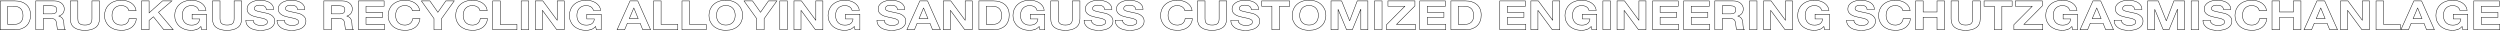 <?xml version="1.0" encoding="UTF-8"?>
<svg id="Ebene_1" data-name="Ebene 1" xmlns="http://www.w3.org/2000/svg" version="1.1" viewBox="0 0 5717.8 69.9">
  <defs>
    <style>
      .cls-1 {
        fill: none;
        stroke: #000;
        stroke-miterlimit: 10;
      }
    </style>
  </defs>
  <path class="cls-1" d="M34.3,2.1c5,0,9.8.7,14.1,2,4.4,1.4,8.1,3.4,11.3,6.1,3.2,2.7,5.7,6.1,7.5,10.1,1.8,4.1,2.7,8.8,2.7,14.3s-.7,9.2-2.2,13.3c-1.5,4.1-3.7,7.6-6.6,10.5-3,3-6.7,5.3-11.1,7-4.4,1.7-9.6,2.5-15.6,2.5H.5V2.1h33.8ZM33.1,55.7c2.5,0,4.9-.3,7.2-1,2.3-.7,4.4-1.8,6.3-3.4,1.8-1.6,3.3-3.6,4.4-6.1,1.1-2.5,1.6-5.6,1.6-9.2s-.4-6.3-1.2-9c-.8-2.7-2-5-3.8-6.9-1.8-1.9-4.1-3.4-7-4.4-2.9-1-6.5-1.5-10.7-1.5h-12.3v41.5h15.4Z"/>
  <path class="cls-1" d="M124.1,2.1c3.5,0,6.7.5,9.5,1.4,2.8,1,5.2,2.3,7.2,3.9,2,1.7,3.5,3.6,4.6,5.8,1.1,2.2,1.6,4.5,1.6,7.1,0,3.9-1,7.2-2.9,10-1.9,2.8-5.1,5-9.5,6.5v.2c2.1.5,3.9,1.2,5.3,2.3,1.4,1,2.5,2.2,3.4,3.6.9,1.4,1.5,2.9,1.9,4.6.4,1.7.7,3.3.8,5,0,1,.1,2.3.2,3.7,0,1.4.2,2.9.4,4.3.2,1.5.5,2.9.9,4.2.4,1.3,1,2.4,1.8,3.4h-17.2c-1-2.1-1.5-4.6-1.8-7.5-.2-2.9-.5-5.7-1-8.3-.6-3.4-1.8-6-3.7-7.6-1.9-1.6-5-2.4-9.3-2.4h-17.2v25.7h-17.2V2.1h42.3ZM117.9,31.8c4,0,6.9-.7,8.9-2.2,2-1.5,3-3.9,3-7.2s-1-5.5-3-7c-2-1.4-4.9-2.2-8.9-2.2h-18.9v18.5h18.9Z"/>
  <path class="cls-1" d="M218.7,62.9c-5.9,4.3-14.1,6.5-24.6,6.5s-18.8-2.2-24.6-6.5c-5.8-4.3-8.7-10.9-8.7-19.9V2.1h17.2v40.9c0,1.8.2,3.5.5,5.3.4,1.7,1.1,3.2,2.3,4.6,1.2,1.3,2.8,2.4,4.9,3.2s4.9,1.2,8.4,1.2c6.1,0,10.4-1.2,12.7-3.5,2.3-2.3,3.5-5.9,3.5-10.8V2.1h17.2v40.9c0,8.9-3,15.5-8.9,19.9Z"/>
  <path class="cls-1" d="M292.7,19.6c-1-1.4-2.3-2.6-3.8-3.6-1.5-1-3.3-1.9-5.2-2.4-1.9-.6-4-.9-6.1-.9-3.9,0-7.2.6-9.9,1.9-2.7,1.3-4.9,3-6.6,5.1-1.7,2.1-2.9,4.5-3.7,7.2-.8,2.7-1.2,5.5-1.2,8.4s.4,5.5,1.2,8.1c.8,2.6,2,5,3.7,7.1,1.7,2.1,3.9,3.8,6.6,5,2.7,1.3,6,1.9,9.9,1.9s9.4-1.4,12.3-4.1c3-2.7,4.8-6.3,5.4-10.7h16.7c-.4,4.1-1.6,7.8-3.4,11.2-1.8,3.3-4.2,6.1-7.2,8.5-3,2.3-6.5,4.1-10.5,5.3-4,1.2-8.5,1.8-13.3,1.8s-11.4-.9-16.2-2.6c-4.8-1.8-8.8-4.2-12.1-7.2-3.3-3.1-5.8-6.7-7.6-10.8-1.8-4.1-2.6-8.6-2.6-13.4s.9-9.5,2.6-13.7c1.8-4.2,4.3-7.9,7.6-11s7.3-5.6,12.1-7.4c4.8-1.8,10.2-2.7,16.2-2.7s8.4.5,12.2,1.6c3.8,1,7.3,2.6,10.3,4.6,3,2,5.5,4.5,7.5,7.4,2,3,3.2,6.3,3.7,10.1h-16.7c-.3-1.7-1-3.2-2-4.6Z"/>
  <path class="cls-1" d="M341,2.1v27.3l30.6-27.3h21.5l-30.6,26,33.6,39.8h-21.6l-23.6-29.6-9.9,8.4v21.2h-17.2V2.1h17.2Z"/>
  <path class="cls-1" d="M449.4,67.4c-3.7,1.3-7.5,2-11.3,2-6,0-11.4-.9-16.2-2.6-4.8-1.8-8.8-4.2-12.1-7.2-3.3-3.1-5.8-6.7-7.6-10.8-1.8-4.1-2.6-8.6-2.6-13.4s.9-9.5,2.6-13.7c1.8-4.2,4.3-7.9,7.6-11s7.3-5.6,12.1-7.4c4.8-1.8,10.2-2.7,16.2-2.7s7.9.5,11.7,1.5c3.8,1,7.2,2.5,10.2,4.5,3,2,5.5,4.4,7.5,7.3,2,2.9,3.2,6.2,3.6,10h-16.5c-1-3.7-3-6.5-5.9-8.3-2.9-1.8-6.5-2.8-10.6-2.8s-7.2.6-9.9,1.9c-2.7,1.3-4.9,3-6.6,5.1-1.7,2.1-2.9,4.5-3.7,7.2-.8,2.7-1.2,5.5-1.2,8.4s.4,5.5,1.2,8.1c.8,2.6,2,5,3.7,7.1,1.7,2.1,3.9,3.8,6.6,5,2.7,1.3,6,1.9,9.9,1.9,5.7,0,10.1-1.2,13.2-3.6,3.1-2.4,4.9-5.9,5.4-10.6h-17.3v-10.8h32.9v35.6h-11l-1.8-7.5c-3.1,3.3-6.5,5.6-10.2,7Z"/>
  <path class="cls-1" d="M543.9,62.9c-5.9,4.3-14.1,6.5-24.6,6.5s-18.8-2.2-24.6-6.5c-5.8-4.3-8.7-10.9-8.7-19.9V2.1h17.2v40.9c0,1.8.2,3.5.5,5.3.4,1.7,1.1,3.2,2.3,4.6,1.2,1.3,2.8,2.4,4.9,3.2,2.1.8,4.9,1.2,8.4,1.2,6.1,0,10.4-1.2,12.7-3.5,2.3-2.3,3.5-5.9,3.5-10.8V2.1h17.2v40.9c0,8.9-3,15.5-8.9,19.9Z"/>
  <path class="cls-1" d="M580.8,51.7c1,1.5,2.2,2.8,3.8,3.7,1.6,1,3.4,1.7,5.5,2.1,2.1.5,4.3.7,6.6.7s3.2-.1,4.9-.3c1.8-.2,3.4-.6,4.9-1.2,1.5-.6,2.8-1.5,3.8-2.5,1-1.1,1.5-2.4,1.5-4.1s-.7-3.2-2-4.3c-1.4-1.1-3.1-2-5.3-2.8s-4.7-1.4-7.5-1.9c-2.8-.6-5.6-1.2-8.5-1.8-2.9-.6-5.8-1.4-8.6-2.3-2.8-.9-5.3-2-7.5-3.5-2.2-1.4-4-3.2-5.3-5.3-1.4-2.1-2-4.7-2-7.7s.9-6.3,2.6-8.8c1.7-2.5,4-4.6,6.8-6.2,2.8-1.7,5.9-2.9,9.4-3.7,3.5-.8,7-1.2,10.5-1.2s8,.4,11.8,1.2c3.8.8,7.1,2,10,3.7,2.9,1.7,5.2,3.9,7,6.6,1.7,2.7,2.6,5.9,2.6,9.7h-16.7c-.1-2-.6-3.6-1.5-4.9-.8-1.3-2-2.3-3.3-3-1.4-.7-3-1.3-4.8-1.6-1.8-.3-3.8-.5-5.9-.5s-2.8.1-4.2.4c-1.4.2-2.7.7-3.8,1.3-1.1.6-2.1,1.4-2.8,2.3-.7.9-1.1,2.1-1.1,3.5s.3,2.3.9,3.1c.6.8,1.7,1.5,3.5,2.2,1.7.7,4.1,1.4,7.1,2,3,.7,7,1.5,11.9,2.6,1.5.2,3.5.7,6.1,1.3,2.6.6,5.2,1.7,7.7,3.1,2.6,1.4,4.8,3.3,6.6,5.7,1.9,2.4,2.8,5.4,2.8,9.1s-.7,5.8-2.1,8.4c-1.4,2.6-3.5,4.8-6.2,6.7-2.7,1.9-6.1,3.3-10.2,4.4-4.1,1-8.8,1.6-14.1,1.6s-8.5-.4-12.6-1.3-7.6-2.3-10.8-4.2c-3.1-1.9-5.6-4.3-7.4-7.3-1.8-3-2.7-6.5-2.6-10.5h16.7c0,2.2.5,4.1,1.4,5.6Z"/>
  <path class="cls-1" d="M652.1,51.7c1,1.5,2.2,2.8,3.8,3.7,1.6,1,3.4,1.7,5.5,2.1,2.1.5,4.3.7,6.6.7s3.2-.1,4.9-.3c1.8-.2,3.4-.6,4.9-1.2,1.5-.6,2.8-1.5,3.8-2.5,1-1.1,1.5-2.4,1.5-4.1s-.7-3.2-2-4.3c-1.4-1.1-3.1-2-5.3-2.8s-4.7-1.4-7.5-1.9c-2.8-.6-5.6-1.2-8.5-1.8-2.9-.6-5.8-1.4-8.6-2.3-2.8-.9-5.3-2-7.5-3.5-2.2-1.4-4-3.2-5.3-5.3-1.4-2.1-2-4.7-2-7.7s.9-6.3,2.6-8.8c1.7-2.5,4-4.6,6.8-6.2,2.8-1.7,5.9-2.9,9.4-3.7,3.5-.8,7-1.2,10.5-1.2s8,.4,11.8,1.2c3.8.8,7.1,2,10,3.7,2.9,1.7,5.2,3.9,7,6.6,1.7,2.7,2.6,5.9,2.6,9.7h-16.7c-.1-2-.6-3.6-1.5-4.9-.8-1.3-2-2.3-3.3-3-1.4-.7-3-1.3-4.8-1.6-1.8-.3-3.8-.5-5.9-.5s-2.8.1-4.2.4c-1.4.2-2.7.7-3.8,1.3-1.1.6-2.1,1.4-2.8,2.3-.7.9-1.1,2.1-1.1,3.5s.3,2.3.9,3.1c.6.8,1.7,1.5,3.5,2.2,1.7.7,4.1,1.4,7.1,2,3,.7,7,1.5,11.9,2.6,1.5.2,3.5.7,6.1,1.3,2.6.6,5.2,1.7,7.7,3.1,2.6,1.4,4.8,3.3,6.6,5.7s2.8,5.4,2.8,9.1-.7,5.8-2.1,8.4c-1.4,2.6-3.5,4.8-6.2,6.7-2.7,1.9-6.1,3.3-10.2,4.4-4.1,1-8.8,1.6-14.1,1.6s-8.5-.4-12.6-1.3c-4.1-.9-7.6-2.3-10.8-4.2-3.1-1.9-5.6-4.3-7.4-7.3-1.8-3-2.7-6.5-2.6-10.5h16.7c0,2.2.5,4.1,1.4,5.6Z"/>
  <path class="cls-1" d="M782.9,2.1c3.5,0,6.7.5,9.5,1.4,2.8,1,5.2,2.3,7.2,3.9,2,1.7,3.5,3.6,4.6,5.8,1.1,2.2,1.6,4.5,1.6,7.1,0,3.9-1,7.2-2.9,10-1.9,2.8-5.1,5-9.5,6.5v.2c2.1.5,3.9,1.2,5.3,2.3,1.4,1,2.5,2.2,3.4,3.6.9,1.4,1.5,2.9,1.9,4.6.4,1.7.7,3.3.8,5,0,1,.1,2.3.2,3.7,0,1.4.2,2.9.4,4.3.2,1.5.5,2.9.9,4.2.4,1.3,1,2.4,1.8,3.4h-17.2c-1-2.1-1.5-4.6-1.8-7.5-.2-2.9-.5-5.7-1-8.3-.6-3.4-1.8-6-3.7-7.6-1.9-1.6-5-2.4-9.3-2.4h-17.2v25.7h-17.2V2.1h42.3ZM776.8,31.8c4,0,6.9-.7,8.9-2.2s3-3.9,3-7.2-1-5.5-3-7c-2-1.4-4.9-2.2-8.9-2.2h-18.9v18.5h18.9Z"/>
  <path class="cls-1" d="M878.5,2.1v12.2h-41.4v14.1h38v11.2h-38v16.1h42.3v12.2h-59.5V2.1h58.6Z"/>
  <path class="cls-1" d="M941.3,19.6c-1-1.4-2.3-2.6-3.8-3.6-1.5-1-3.3-1.9-5.2-2.4-1.9-.6-4-.9-6.1-.9-3.9,0-7.2.6-9.9,1.9-2.7,1.3-4.9,3-6.6,5.1-1.7,2.1-2.9,4.5-3.7,7.2-.8,2.7-1.2,5.5-1.2,8.4s.4,5.5,1.2,8.1c.8,2.6,2,5,3.7,7.1,1.7,2.1,3.9,3.8,6.6,5,2.7,1.3,6,1.9,9.9,1.9s9.4-1.4,12.3-4.1c3-2.7,4.8-6.3,5.4-10.7h16.7c-.4,4.1-1.6,7.8-3.4,11.2-1.8,3.3-4.2,6.1-7.2,8.5-3,2.3-6.5,4.1-10.5,5.3-4,1.2-8.5,1.8-13.3,1.8s-11.4-.9-16.2-2.6c-4.8-1.8-8.8-4.2-12.1-7.2-3.3-3.1-5.8-6.7-7.6-10.8-1.8-4.1-2.6-8.6-2.6-13.4s.9-9.5,2.6-13.7c1.8-4.2,4.3-7.9,7.6-11s7.3-5.6,12.1-7.4c4.8-1.8,10.2-2.7,16.2-2.7s8.4.5,12.2,1.6c3.8,1,7.3,2.6,10.3,4.6,3,2,5.5,4.5,7.5,7.4,2,3,3.2,6.3,3.7,10.1h-16.7c-.3-1.7-1-3.2-2-4.6Z"/>
  <path class="cls-1" d="M963.9,2.1h19.3l18.3,26,18.2-26h19.2l-29.1,40.6v25.3h-17.2v-25.6l-28.8-40.2Z"/>
  <path class="cls-1" d="M1095.8,19.6c-1-1.4-2.3-2.6-3.8-3.6-1.5-1-3.3-1.9-5.2-2.4-1.9-.6-4-.9-6.1-.9-3.9,0-7.2.6-9.9,1.9-2.7,1.3-4.9,3-6.6,5.1-1.7,2.1-2.9,4.5-3.7,7.2-.8,2.7-1.2,5.5-1.2,8.4s.4,5.5,1.2,8.1c.8,2.6,2,5,3.7,7.1,1.7,2.1,3.9,3.8,6.6,5,2.7,1.3,6,1.9,9.9,1.9s9.4-1.4,12.3-4.1c3-2.7,4.8-6.3,5.4-10.7h16.7c-.4,4.1-1.6,7.8-3.4,11.2-1.8,3.3-4.2,6.1-7.2,8.5-3,2.3-6.5,4.1-10.5,5.3-4,1.2-8.5,1.8-13.3,1.8s-11.4-.9-16.2-2.6c-4.8-1.8-8.8-4.2-12.1-7.2-3.3-3.1-5.8-6.7-7.6-10.8-1.8-4.1-2.6-8.6-2.6-13.4s.9-9.5,2.6-13.7c1.8-4.2,4.3-7.9,7.6-11s7.3-5.6,12.1-7.4c4.8-1.8,10.2-2.7,16.2-2.7s8.4.5,12.2,1.6c3.8,1,7.3,2.6,10.3,4.6,3,2,5.5,4.5,7.5,7.4s3.2,6.3,3.7,10.1h-16.7c-.3-1.7-1-3.2-2-4.6Z"/>
  <path class="cls-1" d="M1144.1,2.1v53.7h38.2v12.2h-55.4V2.1h17.2Z"/>
  <path class="cls-1" d="M1209.2,2.1v65.8h-17.2V2.1h17.2Z"/>
  <path class="cls-1" d="M1241.5,2.1l32.7,44.2h.2V2.1h16.1v65.8h-17.2l-32.6-44.1h-.2v44.1h-16.1V2.1h17.1Z"/>
  <path class="cls-1" d="M1352.1,67.4c-3.7,1.3-7.5,2-11.3,2-6,0-11.4-.9-16.2-2.6-4.8-1.8-8.8-4.2-12.1-7.2-3.3-3.1-5.8-6.7-7.6-10.8-1.8-4.1-2.6-8.6-2.6-13.4s.9-9.5,2.6-13.7c1.8-4.2,4.3-7.9,7.6-11s7.3-5.6,12.1-7.4c4.8-1.8,10.2-2.7,16.2-2.7s7.9.5,11.7,1.5c3.8,1,7.2,2.5,10.2,4.5,3,2,5.5,4.4,7.5,7.3,2,2.9,3.2,6.2,3.6,10h-16.5c-1-3.7-3-6.5-5.9-8.3-2.9-1.8-6.5-2.8-10.6-2.8s-7.2.6-9.9,1.9c-2.7,1.3-4.9,3-6.6,5.1-1.7,2.1-2.9,4.5-3.7,7.2-.8,2.7-1.2,5.5-1.2,8.4s.4,5.5,1.2,8.1c.8,2.6,2,5,3.7,7.1,1.7,2.1,3.9,3.8,6.6,5,2.7,1.3,6,1.9,9.9,1.9,5.7,0,10.1-1.2,13.2-3.6,3.1-2.4,4.9-5.9,5.4-10.6h-17.3v-10.8h32.9v35.6h-11l-1.8-7.5c-3.1,3.3-6.5,5.6-10.2,7Z"/>
  <path class="cls-1" d="M1458.6,2.1l29.3,65.8h-17.9l-5.9-14.7h-29.3l-6.1,14.7h-17.3l29.6-65.8h17.7ZM1459.6,42.5l-9.9-24.2h-.2l-10.2,24.2h20.3Z"/>
  <path class="cls-1" d="M1512,2.1v53.7h38.2v12.2h-55.4V2.1h17.2Z"/>
  <path class="cls-1" d="M1577,2.1v53.7h38.2v12.2h-55.4V2.1h17.2Z"/>
  <path class="cls-1" d="M1624.1,21.6c1.8-4.2,4.3-7.9,7.6-11s7.3-5.6,12.1-7.4c4.8-1.8,10.2-2.7,16.2-2.7s11.5.9,16.2,2.7c4.8,1.8,8.8,4.2,12.1,7.4s5.8,6.8,7.6,11c1.8,4.2,2.6,8.8,2.6,13.7s-.9,9.3-2.6,13.4-4.3,7.8-7.6,10.8c-3.3,3.1-7.3,5.5-12.1,7.2-4.8,1.8-10.2,2.6-16.2,2.6s-11.4-.9-16.2-2.6c-4.8-1.8-8.8-4.2-12.1-7.2-3.3-3.1-5.8-6.7-7.6-10.8-1.8-4.1-2.6-8.6-2.6-13.4s.9-9.5,2.6-13.7ZM1639.9,43.3c.8,2.6,2,5,3.7,7.1,1.7,2.1,3.9,3.8,6.6,5,2.7,1.3,6,1.9,9.9,1.9s7.2-.6,9.9-1.9c2.7-1.3,4.9-2.9,6.6-5,1.7-2.1,2.9-4.4,3.7-7.1.8-2.6,1.2-5.3,1.2-8.1s-.4-5.7-1.2-8.4c-.8-2.7-2-5.1-3.7-7.2-1.7-2.1-3.9-3.8-6.6-5.1-2.7-1.3-6-1.9-9.9-1.9s-7.2.6-9.9,1.9c-2.7,1.3-4.9,3-6.6,5.1-1.7,2.1-2.9,4.5-3.7,7.2-.8,2.7-1.2,5.5-1.2,8.4s.4,5.5,1.2,8.1Z"/>
  <path class="cls-1" d="M1701.8,2.1h19.3l18.3,26,18.2-26h19.2l-29.1,40.6v25.3h-17.2v-25.6l-28.8-40.2Z"/>
  <path class="cls-1" d="M1800.7,2.1v65.8h-17.2V2.1h17.2Z"/>
  <path class="cls-1" d="M1833,2.1l32.7,44.2h.2V2.1h16.1v65.8h-17.2l-32.6-44.1h-.2v44.1h-16.1V2.1h17.1Z"/>
  <path class="cls-1" d="M1943.7,67.4c-3.7,1.3-7.5,2-11.3,2-6,0-11.4-.9-16.2-2.6-4.8-1.8-8.8-4.2-12.1-7.2-3.3-3.1-5.8-6.7-7.6-10.8-1.8-4.1-2.6-8.6-2.6-13.4s.9-9.5,2.6-13.7c1.8-4.2,4.3-7.9,7.6-11s7.3-5.6,12.1-7.4c4.8-1.8,10.2-2.7,16.2-2.7s7.9.5,11.7,1.5c3.8,1,7.2,2.5,10.2,4.5,3,2,5.5,4.4,7.5,7.3,2,2.9,3.2,6.2,3.6,10h-16.5c-1-3.7-3-6.5-5.9-8.3-2.9-1.8-6.5-2.8-10.6-2.8s-7.2.6-9.9,1.9c-2.7,1.3-4.9,3-6.6,5.1-1.7,2.1-2.9,4.5-3.7,7.2-.8,2.7-1.2,5.5-1.2,8.4s.4,5.5,1.2,8.1c.8,2.6,2,5,3.7,7.1,1.7,2.1,3.9,3.8,6.6,5,2.7,1.3,6,1.9,9.9,1.9,5.7,0,10.1-1.2,13.2-3.6,3.1-2.4,4.9-5.9,5.4-10.6h-17.3v-10.8h32.9v35.6h-11l-1.8-7.5c-3.1,3.3-6.5,5.6-10.2,7Z"/>
  <path class="cls-1" d="M2024.2,51.7c1,1.5,2.2,2.8,3.8,3.7,1.6,1,3.4,1.7,5.5,2.1,2.1.5,4.3.7,6.6.7s3.2-.1,4.9-.3c1.8-.2,3.4-.6,4.9-1.2,1.5-.6,2.8-1.5,3.8-2.5,1-1.1,1.5-2.4,1.5-4.1s-.7-3.2-2-4.3c-1.4-1.1-3.1-2-5.3-2.8s-4.7-1.4-7.5-1.9c-2.8-.6-5.6-1.2-8.5-1.8-2.9-.6-5.8-1.4-8.6-2.3-2.8-.9-5.3-2-7.5-3.5-2.2-1.4-4-3.2-5.3-5.3-1.4-2.1-2-4.7-2-7.7s.9-6.3,2.6-8.8c1.7-2.5,4-4.6,6.8-6.2,2.8-1.7,5.9-2.9,9.4-3.7,3.5-.8,7-1.2,10.5-1.2s8,.4,11.8,1.2c3.8.8,7.1,2,10,3.7,2.9,1.7,5.2,3.9,7,6.6,1.7,2.7,2.6,5.9,2.6,9.7h-16.7c-.1-2-.6-3.6-1.5-4.9-.8-1.3-2-2.3-3.3-3-1.4-.7-3-1.3-4.8-1.6-1.8-.3-3.8-.5-5.9-.5s-2.8.1-4.2.4c-1.4.2-2.7.7-3.8,1.3-1.1.6-2.1,1.4-2.8,2.3-.7.9-1.1,2.1-1.1,3.5s.3,2.3.9,3.1c.6.8,1.7,1.5,3.5,2.2,1.7.7,4.1,1.4,7.1,2,3,.7,7,1.5,11.9,2.6,1.5.2,3.5.7,6.1,1.3,2.6.6,5.2,1.7,7.7,3.1,2.6,1.4,4.8,3.3,6.6,5.7s2.8,5.4,2.8,9.1-.7,5.8-2.1,8.4c-1.4,2.6-3.5,4.8-6.2,6.7-2.7,1.9-6.1,3.3-10.2,4.4-4.1,1-8.8,1.6-14.1,1.6s-8.5-.4-12.6-1.3c-4.1-.9-7.6-2.3-10.8-4.2-3.1-1.9-5.6-4.3-7.4-7.3-1.8-3-2.7-6.5-2.6-10.5h16.7c0,2.2.5,4.1,1.4,5.6Z"/>
  <path class="cls-1" d="M2121.4,2.1l29.3,65.8h-17.9l-5.9-14.7h-29.3l-6.1,14.7h-17.3l29.6-65.8h17.7ZM2122.3,42.5l-9.9-24.2h-.2l-10.2,24.2h20.3Z"/>
  <path class="cls-1" d="M2174.6,2.1l32.7,44.2h.2V2.1h16.1v65.8h-17.2l-32.6-44.1h-.2v44.1h-16.1V2.1h17.1Z"/>
  <path class="cls-1" d="M2272.6,2.1c5,0,9.8.7,14.1,2,4.4,1.4,8.1,3.4,11.3,6.1,3.2,2.7,5.7,6.1,7.5,10.1,1.8,4.1,2.7,8.8,2.7,14.3s-.7,9.2-2.2,13.3c-1.5,4.1-3.7,7.6-6.6,10.5-3,3-6.7,5.3-11.1,7-4.4,1.7-9.6,2.5-15.6,2.5h-33.8V2.1h33.8ZM2271.4,55.7c2.5,0,4.9-.3,7.2-1,2.3-.7,4.4-1.8,6.3-3.4,1.8-1.6,3.3-3.6,4.4-6.1,1.1-2.5,1.6-5.6,1.6-9.2s-.4-6.3-1.2-9c-.8-2.7-2-5-3.8-6.9-1.8-1.9-4.1-3.4-7-4.4-2.9-1-6.5-1.5-10.7-1.5h-12.3v41.5h15.4Z"/>
  <path class="cls-1" d="M2366.6,67.4c-3.7,1.3-7.5,2-11.3,2-6,0-11.4-.9-16.2-2.6-4.8-1.8-8.8-4.2-12.1-7.2-3.3-3.1-5.8-6.7-7.6-10.8-1.8-4.1-2.6-8.6-2.6-13.4s.9-9.5,2.6-13.7c1.8-4.2,4.3-7.9,7.6-11s7.3-5.6,12.1-7.4c4.8-1.8,10.2-2.7,16.2-2.7s7.9.5,11.7,1.5c3.8,1,7.2,2.5,10.2,4.5,3,2,5.5,4.4,7.5,7.3,2,2.9,3.2,6.2,3.6,10h-16.5c-1-3.7-3-6.5-5.9-8.3-2.9-1.8-6.5-2.8-10.6-2.8s-7.2.6-9.9,1.9c-2.7,1.3-4.9,3-6.6,5.1-1.7,2.1-2.9,4.5-3.7,7.2-.8,2.7-1.2,5.5-1.2,8.4s.4,5.5,1.2,8.1c.8,2.6,2,5,3.7,7.1,1.7,2.1,3.9,3.8,6.6,5,2.7,1.3,6,1.9,9.9,1.9,5.7,0,10.1-1.2,13.2-3.6,3.1-2.4,4.9-5.9,5.4-10.6h-17.3v-10.8h32.9v35.6h-11l-1.8-7.5c-3.1,3.3-6.5,5.6-10.2,7Z"/>
  <path class="cls-1" d="M2461.1,62.9c-5.9,4.3-14.1,6.5-24.6,6.5s-18.8-2.2-24.6-6.5c-5.8-4.3-8.7-10.9-8.7-19.9V2.1h17.2v40.9c0,1.8.2,3.5.5,5.3.4,1.7,1.1,3.2,2.3,4.6,1.2,1.3,2.8,2.4,4.9,3.2,2.1.8,4.9,1.2,8.4,1.2,6.1,0,10.4-1.2,12.7-3.5,2.3-2.3,3.5-5.9,3.5-10.8V2.1h17.2v40.9c0,8.9-3,15.5-8.9,19.9Z"/>
  <path class="cls-1" d="M2498,51.7c1,1.5,2.2,2.8,3.8,3.7,1.6,1,3.4,1.7,5.5,2.1,2.1.5,4.3.7,6.6.7s3.2-.1,4.9-.3c1.8-.2,3.4-.6,4.9-1.2,1.5-.6,2.8-1.5,3.8-2.5,1-1.1,1.5-2.4,1.5-4.1s-.7-3.2-2-4.3c-1.4-1.1-3.1-2-5.3-2.8s-4.7-1.4-7.5-1.9c-2.8-.6-5.6-1.2-8.5-1.8-2.9-.6-5.8-1.4-8.6-2.3-2.8-.9-5.3-2-7.5-3.5-2.2-1.4-4-3.2-5.3-5.3-1.4-2.1-2-4.7-2-7.7s.9-6.3,2.6-8.8c1.7-2.5,4-4.6,6.8-6.2,2.8-1.7,5.9-2.9,9.4-3.7,3.5-.8,7-1.2,10.5-1.2s8,.4,11.8,1.2c3.8.8,7.1,2,10,3.7,2.9,1.7,5.2,3.9,7,6.6,1.7,2.7,2.6,5.9,2.6,9.7h-16.7c-.1-2-.6-3.6-1.5-4.9-.8-1.3-2-2.3-3.3-3-1.4-.7-3-1.3-4.8-1.6-1.8-.3-3.8-.5-5.9-.5s-2.8.1-4.2.4c-1.4.2-2.7.7-3.8,1.3-1.1.6-2.1,1.4-2.8,2.3-.7.9-1.1,2.1-1.1,3.5s.3,2.3.9,3.1c.6.8,1.7,1.5,3.5,2.2,1.7.7,4.1,1.4,7.1,2,3,.7,7,1.5,11.9,2.6,1.5.2,3.5.7,6.1,1.3,2.6.6,5.2,1.7,7.7,3.1,2.6,1.4,4.8,3.3,6.6,5.7s2.8,5.4,2.8,9.1-.7,5.8-2.1,8.4c-1.4,2.6-3.5,4.8-6.2,6.7-2.7,1.9-6.1,3.3-10.2,4.4-4.1,1-8.8,1.6-14.1,1.6s-8.5-.4-12.6-1.3c-4.1-.9-7.6-2.3-10.8-4.2-3.1-1.9-5.6-4.3-7.4-7.3-1.8-3-2.7-6.5-2.6-10.5h16.7c0,2.2.5,4.1,1.4,5.6Z"/>
  <path class="cls-1" d="M2569.2,51.7c1,1.5,2.2,2.8,3.8,3.7,1.6,1,3.4,1.7,5.5,2.1,2.1.5,4.3.7,6.6.7s3.2-.1,4.9-.3c1.8-.2,3.4-.6,4.9-1.2,1.5-.6,2.8-1.5,3.8-2.5,1-1.1,1.5-2.4,1.5-4.1s-.7-3.2-2-4.3c-1.4-1.1-3.1-2-5.3-2.8s-4.7-1.4-7.5-1.9c-2.8-.6-5.6-1.2-8.5-1.8-2.9-.6-5.8-1.4-8.6-2.3-2.8-.9-5.3-2-7.5-3.5-2.2-1.4-4-3.2-5.3-5.3-1.4-2.1-2-4.7-2-7.7s.9-6.3,2.6-8.8c1.7-2.5,4-4.6,6.8-6.2,2.8-1.7,5.9-2.9,9.4-3.7,3.5-.8,7-1.2,10.5-1.2s8,.4,11.8,1.2c3.8.8,7.1,2,10,3.7,2.9,1.7,5.2,3.9,7,6.6,1.7,2.7,2.6,5.9,2.6,9.7h-16.7c-.1-2-.6-3.6-1.5-4.9-.8-1.3-2-2.3-3.3-3-1.4-.7-3-1.3-4.8-1.6-1.8-.3-3.8-.5-5.9-.5s-2.8.1-4.2.4c-1.4.2-2.7.7-3.8,1.3-1.1.6-2.1,1.4-2.8,2.3-.7.9-1.1,2.1-1.1,3.5s.3,2.3.9,3.1c.6.8,1.7,1.5,3.5,2.2,1.7.7,4.1,1.4,7.1,2,3,.7,7,1.5,11.9,2.6,1.5.2,3.5.7,6.1,1.3,2.6.6,5.2,1.7,7.7,3.1,2.6,1.4,4.8,3.3,6.6,5.7s2.8,5.4,2.8,9.1-.7,5.8-2.1,8.4c-1.4,2.6-3.5,4.8-6.2,6.7-2.7,1.9-6.1,3.3-10.2,4.4-4.1,1-8.8,1.6-14.1,1.6s-8.5-.4-12.6-1.3c-4.1-.9-7.6-2.3-10.8-4.2-3.1-1.9-5.6-4.3-7.4-7.3-1.8-3-2.7-6.5-2.6-10.5h16.7c0,2.2.5,4.1,1.4,5.6Z"/>
  <path class="cls-1" d="M2708,19.6c-1-1.4-2.3-2.6-3.8-3.6-1.5-1-3.3-1.9-5.2-2.4-1.9-.6-4-.9-6.1-.9-3.9,0-7.2.6-9.9,1.9-2.7,1.3-4.9,3-6.6,5.1-1.7,2.1-2.9,4.5-3.7,7.2-.8,2.7-1.2,5.5-1.2,8.4s.4,5.5,1.2,8.1c.8,2.6,2,5,3.7,7.1,1.7,2.1,3.9,3.8,6.6,5,2.7,1.3,6,1.9,9.9,1.9s9.4-1.4,12.3-4.1c3-2.7,4.8-6.3,5.4-10.7h16.7c-.4,4.1-1.6,7.8-3.4,11.2-1.8,3.3-4.2,6.1-7.2,8.5-3,2.3-6.5,4.1-10.5,5.3-4,1.2-8.5,1.8-13.3,1.8s-11.4-.9-16.2-2.6c-4.8-1.8-8.8-4.2-12.1-7.2-3.3-3.1-5.8-6.7-7.6-10.8-1.8-4.1-2.6-8.6-2.6-13.4s.9-9.5,2.6-13.7c1.8-4.2,4.3-7.9,7.6-11s7.3-5.6,12.1-7.4c4.8-1.8,10.2-2.7,16.2-2.7s8.4.5,12.2,1.6c3.8,1,7.3,2.6,10.3,4.6,3,2,5.5,4.5,7.5,7.4,2,3,3.2,6.3,3.7,10.1h-16.7c-.3-1.7-1-3.2-2-4.6Z"/>
  <path class="cls-1" d="M2796.7,62.9c-5.9,4.3-14.1,6.5-24.6,6.5s-18.8-2.2-24.6-6.5c-5.8-4.3-8.7-10.9-8.7-19.9V2.1h17.2v40.9c0,1.8.2,3.5.5,5.3.4,1.7,1.1,3.2,2.3,4.6,1.2,1.3,2.8,2.4,4.9,3.2,2.1.8,4.9,1.2,8.4,1.2,6.1,0,10.4-1.2,12.7-3.5,2.3-2.3,3.5-5.9,3.5-10.8V2.1h17.2v40.9c0,8.9-3,15.5-8.9,19.9Z"/>
  <path class="cls-1" d="M2833.6,51.7c1,1.5,2.2,2.8,3.8,3.7,1.6,1,3.4,1.7,5.5,2.1,2.1.5,4.3.7,6.6.7s3.2-.1,4.9-.3c1.8-.2,3.4-.6,4.9-1.2,1.5-.6,2.8-1.5,3.8-2.5,1-1.1,1.5-2.4,1.5-4.1s-.7-3.2-2-4.3c-1.4-1.1-3.1-2-5.3-2.8s-4.7-1.4-7.5-1.9c-2.8-.6-5.6-1.2-8.5-1.8-2.9-.6-5.8-1.4-8.6-2.3-2.8-.9-5.3-2-7.5-3.5-2.2-1.4-4-3.2-5.3-5.3-1.4-2.1-2-4.7-2-7.7s.9-6.3,2.6-8.8c1.7-2.5,4-4.6,6.8-6.2,2.8-1.7,5.9-2.9,9.4-3.7,3.5-.8,7-1.2,10.5-1.2s8,.4,11.8,1.2c3.8.8,7.1,2,10,3.7,2.9,1.7,5.2,3.9,7,6.6,1.7,2.7,2.6,5.9,2.6,9.7h-16.7c-.1-2-.6-3.6-1.5-4.9-.8-1.3-2-2.3-3.3-3-1.4-.7-3-1.3-4.8-1.6-1.8-.3-3.8-.5-5.9-.5s-2.8.1-4.2.4c-1.4.2-2.7.7-3.8,1.3-1.1.6-2.1,1.4-2.8,2.3-.7.9-1.1,2.1-1.1,3.5s.3,2.3.9,3.1c.6.8,1.7,1.5,3.5,2.2,1.7.7,4.1,1.4,7.1,2,3,.7,7,1.5,11.9,2.6,1.5.2,3.5.7,6.1,1.3,2.6.6,5.2,1.7,7.7,3.1,2.6,1.4,4.8,3.3,6.6,5.7s2.8,5.4,2.8,9.1-.7,5.8-2.1,8.4c-1.4,2.6-3.5,4.8-6.2,6.7-2.7,1.9-6.1,3.3-10.2,4.4-4.1,1-8.8,1.6-14.1,1.6s-8.5-.4-12.6-1.3c-4.1-.9-7.6-2.3-10.8-4.2-3.1-1.9-5.6-4.3-7.4-7.3-1.8-3-2.7-6.5-2.6-10.5h16.7c0,2.2.5,4.1,1.4,5.6Z"/>
  <path class="cls-1" d="M2885.5,14.2V2.1h64.2v12.2h-23.5v53.7h-17.2V14.2h-23.5Z"/>
  <path class="cls-1" d="M2958,21.6c1.8-4.2,4.3-7.9,7.6-11s7.3-5.6,12.1-7.4c4.8-1.8,10.2-2.7,16.2-2.7s11.5.9,16.2,2.7c4.8,1.8,8.8,4.2,12.1,7.4s5.8,6.8,7.6,11c1.8,4.2,2.6,8.8,2.6,13.7s-.9,9.3-2.6,13.4-4.3,7.8-7.6,10.8c-3.3,3.1-7.3,5.5-12.1,7.2-4.8,1.8-10.2,2.6-16.2,2.6s-11.4-.9-16.2-2.6c-4.8-1.8-8.8-4.2-12.1-7.2-3.3-3.1-5.8-6.7-7.6-10.8-1.8-4.1-2.6-8.6-2.6-13.4s.9-9.5,2.6-13.7ZM2973.7,43.3c.8,2.6,2,5,3.7,7.1,1.7,2.1,3.9,3.8,6.6,5,2.7,1.3,6,1.9,9.9,1.9s7.2-.6,9.9-1.9c2.7-1.3,4.9-2.9,6.6-5,1.7-2.1,2.9-4.4,3.7-7.1.8-2.6,1.2-5.3,1.2-8.1s-.4-5.7-1.2-8.4c-.8-2.7-2-5.1-3.7-7.2-1.7-2.1-3.9-3.8-6.6-5.1-2.7-1.3-6-1.9-9.9-1.9s-7.2.6-9.9,1.9c-2.7,1.3-4.9,3-6.6,5.1-1.7,2.1-2.9,4.5-3.7,7.2-.8,2.7-1.2,5.5-1.2,8.4s.4,5.5,1.2,8.1Z"/>
  <path class="cls-1" d="M3068.4,2.1l18.3,45.3h.2l17.3-45.3h24.3v65.8h-16.1V21.2h-.2l-19.2,46.7h-13.3l-19.2-46.2h-.2v46.2h-16.1V2.1h24.3Z"/>
  <path class="cls-1" d="M3160.9,2.1v65.8h-17.2V2.1h17.2Z"/>
  <path class="cls-1" d="M3213.1,14.2h-38.7V2.1h61.7v11.4l-42,42.2h43.1v12.2h-66.1v-11.4l42-42.2Z"/>
  <path class="cls-1" d="M3305.8,2.1v12.2h-41.4v14.1h38v11.2h-38v16.1h42.3v12.2h-59.5V2.1h58.6Z"/>
  <path class="cls-1" d="M3352.1,2.1c5,0,9.8.7,14.1,2,4.4,1.4,8.1,3.4,11.3,6.1,3.2,2.7,5.7,6.1,7.5,10.1,1.8,4.1,2.7,8.8,2.7,14.3s-.7,9.2-2.2,13.3c-1.5,4.1-3.7,7.6-6.6,10.5-3,3-6.7,5.3-11.1,7-4.4,1.7-9.6,2.5-15.6,2.5h-33.8V2.1h33.8ZM3350.9,55.7c2.5,0,4.9-.3,7.2-1,2.3-.7,4.4-1.8,6.3-3.4,1.8-1.6,3.3-3.6,4.4-6.1,1.1-2.5,1.6-5.6,1.6-9.2s-.4-6.3-1.2-9c-.8-2.7-2-5-3.8-6.9-1.8-1.9-4.1-3.4-7-4.4-2.9-1-6.5-1.5-10.7-1.5h-12.3v41.5h15.4Z"/>
  <path class="cls-1" d="M3488.8,2.1v12.2h-41.4v14.1h38v11.2h-38v16.1h42.3v12.2h-59.5V2.1h58.6Z"/>
  <path class="cls-1" d="M3518.4,2.1l32.7,44.2h.2V2.1h16.1v65.8h-17.2l-32.6-44.1h-.2v44.1h-16.1V2.1h17.1Z"/>
  <path class="cls-1" d="M3629.1,67.4c-3.7,1.3-7.5,2-11.3,2-6,0-11.4-.9-16.2-2.6-4.8-1.8-8.8-4.2-12.1-7.2-3.3-3.1-5.8-6.7-7.6-10.8s-2.6-8.6-2.6-13.4.9-9.5,2.6-13.7c1.8-4.2,4.3-7.9,7.6-11s7.3-5.6,12.1-7.4c4.8-1.8,10.2-2.7,16.2-2.7s7.9.5,11.7,1.5c3.8,1,7.2,2.5,10.2,4.5,3,2,5.5,4.4,7.5,7.3,2,2.9,3.2,6.2,3.6,10h-16.5c-1-3.7-3-6.5-5.9-8.3s-6.5-2.8-10.6-2.8-7.2.6-9.9,1.9c-2.7,1.3-4.9,3-6.6,5.1s-2.9,4.5-3.7,7.2c-.8,2.7-1.2,5.5-1.2,8.4s.4,5.5,1.2,8.1c.8,2.6,2,5,3.7,7.1s3.9,3.8,6.6,5c2.7,1.3,6,1.9,9.9,1.9,5.7,0,10.1-1.2,13.2-3.6,3.1-2.4,4.9-5.9,5.4-10.6h-17.3v-10.8h32.9v35.6h-11l-1.8-7.5c-3.1,3.3-6.5,5.6-10.2,7Z"/>
  <path class="cls-1" d="M3683.2,2.1v65.8h-17.2V2.1h17.2Z"/>
  <path class="cls-1" d="M3715.5,2.1l32.7,44.2h.2V2.1h16.1v65.8h-17.2l-32.6-44.1h-.2v44.1h-16.1V2.1h17.1Z"/>
  <path class="cls-1" d="M3838.3,2.1v12.2h-41.4v14.1h38v11.2h-38v16.1h42.3v12.2h-59.5V2.1h58.6Z"/>
  <path class="cls-1" d="M3909.4,2.1v12.2h-41.4v14.1h38v11.2h-38v16.1h42.3v12.2h-59.5V2.1h58.6Z"/>
  <path class="cls-1" d="M3964.2,2.1c3.5,0,6.7.5,9.5,1.4,2.8,1,5.2,2.3,7.2,3.9,2,1.7,3.5,3.6,4.6,5.8,1.1,2.2,1.6,4.5,1.6,7.1,0,3.9-1,7.2-2.9,10-1.9,2.8-5.1,5-9.5,6.5v.2c2.1.5,3.9,1.2,5.3,2.3,1.4,1,2.5,2.2,3.4,3.6.9,1.4,1.5,2.9,1.9,4.6.4,1.7.7,3.3.8,5,0,1,.1,2.3.2,3.7,0,1.4.2,2.9.4,4.3.2,1.5.5,2.9.9,4.2.4,1.3,1,2.4,1.8,3.4h-17.2c-1-2.1-1.5-4.6-1.8-7.5-.2-2.9-.5-5.7-1-8.3-.6-3.4-1.8-6-3.7-7.6-1.9-1.6-5-2.4-9.3-2.4h-17.2v25.7h-17.2V2.1h42.3ZM3958,31.8c4,0,6.9-.7,8.9-2.2,2-1.5,3-3.9,3-7.2s-1-5.5-3-7c-2-1.4-4.9-2.2-8.9-2.2h-18.9v18.5h18.9Z"/>
  <path class="cls-1" d="M4018.4,2.1v65.8h-17.2V2.1h17.2Z"/>
  <path class="cls-1" d="M4050.7,2.1l32.7,44.2h.2V2.1h16.1v65.8h-17.2l-32.6-44.1h-.2v44.1h-16.1V2.1h17.1Z"/>
  <path class="cls-1" d="M4161.3,67.4c-3.7,1.3-7.5,2-11.3,2-6,0-11.4-.9-16.2-2.6-4.8-1.8-8.8-4.2-12.1-7.2-3.3-3.1-5.8-6.7-7.6-10.8s-2.6-8.6-2.6-13.4.9-9.5,2.6-13.7c1.8-4.2,4.3-7.9,7.6-11s7.3-5.6,12.1-7.4c4.8-1.8,10.2-2.7,16.2-2.7s7.9.5,11.7,1.5c3.8,1,7.2,2.5,10.2,4.5,3,2,5.5,4.4,7.5,7.3,2,2.9,3.2,6.2,3.6,10h-16.5c-1-3.7-3-6.5-5.9-8.3-2.9-1.8-6.5-2.8-10.6-2.8s-7.2.6-9.9,1.9c-2.7,1.3-4.9,3-6.6,5.1-1.7,2.1-2.9,4.5-3.7,7.2-.8,2.7-1.2,5.5-1.2,8.4s.4,5.5,1.2,8.1c.8,2.6,2,5,3.7,7.1,1.7,2.1,3.9,3.8,6.6,5,2.7,1.3,6,1.9,9.9,1.9,5.7,0,10.1-1.2,13.2-3.6,3.1-2.4,4.9-5.9,5.4-10.6h-17.3v-10.8h32.9v35.6h-11l-1.8-7.5c-3.1,3.3-6.5,5.6-10.2,7Z"/>
  <path class="cls-1" d="M4241.9,51.7c1,1.5,2.2,2.8,3.8,3.7,1.6,1,3.4,1.7,5.5,2.1,2.1.5,4.3.7,6.6.7s3.2-.1,4.9-.3c1.8-.2,3.4-.6,4.9-1.2,1.5-.6,2.8-1.5,3.8-2.5,1-1.1,1.5-2.4,1.5-4.1s-.7-3.2-2-4.3c-1.4-1.1-3.1-2-5.3-2.8s-4.7-1.4-7.5-1.9c-2.8-.6-5.6-1.2-8.5-1.8-2.9-.6-5.8-1.4-8.6-2.3-2.8-.9-5.3-2-7.5-3.5-2.2-1.4-4-3.2-5.3-5.3-1.4-2.1-2-4.7-2-7.7s.9-6.3,2.6-8.8c1.7-2.5,4-4.6,6.8-6.2,2.8-1.7,5.9-2.9,9.4-3.7,3.5-.8,7-1.2,10.5-1.2s8,.4,11.8,1.2c3.8.8,7.1,2,10,3.7,2.9,1.7,5.2,3.9,7,6.6,1.7,2.7,2.6,5.9,2.6,9.7h-16.7c-.1-2-.6-3.6-1.5-4.9-.8-1.3-2-2.3-3.3-3-1.4-.7-3-1.3-4.8-1.6-1.8-.3-3.8-.5-5.9-.5s-2.8.1-4.2.4c-1.4.2-2.7.7-3.8,1.3-1.1.6-2.1,1.4-2.8,2.3-.7.9-1.1,2.1-1.1,3.5s.3,2.3.9,3.1c.6.8,1.7,1.5,3.5,2.2,1.7.7,4.1,1.4,7.1,2,3,.7,7,1.5,11.9,2.6,1.5.2,3.5.7,6.1,1.3,2.6.6,5.2,1.7,7.7,3.1,2.6,1.4,4.8,3.3,6.6,5.7s2.8,5.4,2.8,9.1-.7,5.8-2.1,8.4c-1.4,2.6-3.5,4.8-6.2,6.7-2.7,1.9-6.1,3.3-10.2,4.4-4.1,1-8.8,1.6-14.1,1.6s-8.5-.4-12.6-1.3c-4.1-.9-7.6-2.3-10.8-4.2-3.1-1.9-5.6-4.3-7.4-7.3-1.8-3-2.7-6.5-2.6-10.5h16.7c0,2.2.5,4.1,1.4,5.6Z"/>
  <path class="cls-1" d="M4350.2,19.6c-1-1.4-2.3-2.6-3.8-3.6-1.5-1-3.3-1.9-5.2-2.4-1.9-.6-4-.9-6.1-.9-3.9,0-7.2.6-9.9,1.9-2.7,1.3-4.9,3-6.6,5.1-1.7,2.1-2.9,4.5-3.7,7.2-.8,2.7-1.2,5.5-1.2,8.4s.4,5.5,1.2,8.1c.8,2.6,2,5,3.7,7.1,1.7,2.1,3.9,3.8,6.6,5,2.7,1.3,6,1.9,9.9,1.9s9.4-1.4,12.3-4.1c3-2.7,4.8-6.3,5.4-10.7h16.7c-.4,4.1-1.6,7.8-3.4,11.2-1.8,3.3-4.2,6.1-7.2,8.5-3,2.3-6.5,4.1-10.5,5.3-4,1.2-8.5,1.8-13.3,1.8s-11.4-.9-16.2-2.6c-4.8-1.8-8.8-4.2-12.1-7.2-3.3-3.1-5.8-6.7-7.6-10.8-1.8-4.1-2.6-8.6-2.6-13.4s.9-9.5,2.6-13.7c1.8-4.2,4.3-7.9,7.6-11s7.3-5.6,12.1-7.4c4.8-1.8,10.2-2.7,16.2-2.7s8.4.5,12.2,1.6c3.8,1,7.3,2.6,10.3,4.6,3,2,5.5,4.5,7.5,7.4,2,3,3.2,6.3,3.7,10.1h-16.7c-.3-1.7-1-3.2-2-4.6Z"/>
  <path class="cls-1" d="M4398.5,2.1v25.3h31.7V2.1h17.2v65.8h-17.2v-28.4h-31.7v28.4h-17.2V2.1h17.2Z"/>
  <path class="cls-1" d="M4520.3,62.9c-5.9,4.3-14.1,6.5-24.6,6.5s-18.8-2.2-24.6-6.5c-5.8-4.3-8.7-10.9-8.7-19.9V2.1h17.2v40.9c0,1.8.2,3.5.5,5.3.4,1.7,1.1,3.2,2.3,4.6,1.2,1.3,2.8,2.4,4.9,3.2s4.9,1.2,8.4,1.2c6.1,0,10.4-1.2,12.7-3.5,2.3-2.3,3.5-5.9,3.5-10.8V2.1h17.2v40.9c0,8.9-3,15.5-8.9,19.9Z"/>
  <path class="cls-1" d="M4537.8,14.2V2.1h64.2v12.2h-23.5v53.7h-17.2V14.2h-23.5Z"/>
  <path class="cls-1" d="M4648,14.2h-38.7V2.1h61.7v11.4l-42,42.2h43.1v12.2h-66.1v-11.4l42-42.2Z"/>
  <path class="cls-1" d="M4728.6,67.4c-3.7,1.3-7.5,2-11.3,2-6,0-11.4-.9-16.2-2.6-4.8-1.8-8.8-4.2-12.1-7.2-3.3-3.1-5.8-6.7-7.6-10.8-1.8-4.1-2.6-8.6-2.6-13.4s.9-9.5,2.6-13.7c1.8-4.2,4.3-7.9,7.6-11s7.3-5.6,12.1-7.4c4.8-1.8,10.2-2.7,16.2-2.7s7.9.5,11.7,1.5c3.8,1,7.2,2.5,10.2,4.5,3,2,5.5,4.4,7.5,7.3,2,2.9,3.2,6.2,3.6,10h-16.5c-1-3.7-3-6.5-5.9-8.3s-6.5-2.8-10.6-2.8-7.2.6-9.9,1.9c-2.7,1.3-4.9,3-6.6,5.1-1.7,2.1-2.9,4.5-3.7,7.2-.8,2.7-1.2,5.5-1.2,8.4s.4,5.5,1.2,8.1c.8,2.6,2,5,3.7,7.1,1.7,2.1,3.9,3.8,6.6,5,2.7,1.3,6,1.9,9.9,1.9,5.7,0,10.1-1.2,13.2-3.6,3.1-2.4,4.9-5.9,5.4-10.6h-17.3v-10.8h32.9v35.6h-11l-1.8-7.5c-3.1,3.3-6.5,5.6-10.2,7Z"/>
  <path class="cls-1" d="M4804.5,2.1l29.3,65.8h-17.9l-5.9-14.7h-29.3l-6.1,14.7h-17.3l29.6-65.8h17.7ZM4805.5,42.5l-9.9-24.2h-.2l-10.2,24.2h20.3Z"/>
  <path class="cls-1" d="M4853.8,51.7c1,1.5,2.2,2.8,3.8,3.7,1.6,1,3.4,1.7,5.5,2.1,2.1.5,4.3.7,6.6.7s3.2-.1,4.9-.3c1.8-.2,3.4-.6,4.9-1.2,1.5-.6,2.8-1.5,3.8-2.5,1-1.1,1.5-2.4,1.5-4.1s-.7-3.2-2-4.3c-1.4-1.1-3.1-2-5.3-2.8s-4.7-1.4-7.5-1.9c-2.8-.6-5.6-1.2-8.5-1.8-2.9-.6-5.8-1.4-8.6-2.3-2.8-.9-5.3-2-7.5-3.5-2.2-1.4-4-3.2-5.3-5.3-1.4-2.1-2-4.7-2-7.7s.9-6.3,2.6-8.8c1.7-2.5,4-4.6,6.8-6.2,2.8-1.7,5.9-2.9,9.4-3.7,3.5-.8,7-1.2,10.5-1.2s8,.4,11.8,1.2c3.8.8,7.1,2,10,3.7,2.9,1.7,5.2,3.9,7,6.6,1.7,2.7,2.6,5.9,2.6,9.7h-16.7c-.1-2-.6-3.6-1.5-4.9-.8-1.3-2-2.3-3.3-3-1.4-.7-3-1.3-4.8-1.6-1.8-.3-3.8-.5-5.9-.5s-2.8.1-4.2.4c-1.4.2-2.7.7-3.8,1.3-1.1.6-2.1,1.4-2.8,2.3-.7.9-1.1,2.1-1.1,3.5s.3,2.3.9,3.1c.6.8,1.7,1.5,3.5,2.2,1.7.7,4.1,1.4,7.1,2,3,.7,7,1.5,11.9,2.6,1.5.2,3.5.7,6.1,1.3s5.2,1.7,7.7,3.1c2.6,1.4,4.8,3.3,6.6,5.7s2.8,5.4,2.8,9.1-.7,5.8-2.1,8.4c-1.4,2.6-3.5,4.8-6.2,6.7-2.7,1.9-6.1,3.3-10.2,4.4-4.1,1-8.8,1.6-14.1,1.6s-8.5-.4-12.6-1.3-7.6-2.3-10.8-4.2c-3.1-1.9-5.6-4.3-7.4-7.3-1.8-3-2.7-6.5-2.6-10.5h16.7c0,2.2.5,4.1,1.4,5.6Z"/>
  <path class="cls-1" d="M4936.2,2.1l18.3,45.3h.2l17.3-45.3h24.3v65.8h-16.1V21.2h-.2l-19.2,46.7h-13.3l-19.2-46.2h-.2v46.2h-16.1V2.1h24.3Z"/>
  <path class="cls-1" d="M5028.7,2.1v65.8h-17.2V2.1h17.2Z"/>
  <path class="cls-1" d="M5057,51.7c1,1.5,2.2,2.8,3.8,3.7,1.6,1,3.4,1.7,5.5,2.1,2.1.5,4.3.7,6.6.7s3.2-.1,4.9-.3c1.8-.2,3.4-.6,4.9-1.2,1.5-.6,2.8-1.5,3.8-2.5,1-1.1,1.5-2.4,1.5-4.1s-.7-3.2-2-4.3c-1.4-1.1-3.1-2-5.3-2.8s-4.7-1.4-7.5-1.9c-2.8-.6-5.6-1.2-8.5-1.8-2.9-.6-5.8-1.4-8.6-2.3-2.8-.9-5.3-2-7.5-3.5-2.2-1.4-4-3.2-5.3-5.3-1.4-2.1-2-4.7-2-7.7s.9-6.3,2.6-8.8c1.7-2.5,4-4.6,6.8-6.2,2.8-1.7,5.9-2.9,9.4-3.7,3.5-.8,7-1.2,10.5-1.2s8,.4,11.8,1.2c3.8.8,7.1,2,10,3.7,2.9,1.7,5.2,3.9,7,6.6,1.7,2.7,2.6,5.9,2.6,9.7h-16.7c-.1-2-.6-3.6-1.5-4.9-.8-1.3-2-2.3-3.3-3-1.4-.7-3-1.3-4.8-1.6-1.8-.3-3.8-.5-5.9-.5s-2.8.1-4.2.4c-1.4.2-2.7.7-3.8,1.3-1.1.6-2.1,1.4-2.8,2.3-.7.9-1.1,2.1-1.1,3.5s.3,2.3.9,3.1c.6.8,1.7,1.5,3.5,2.2,1.7.7,4.1,1.4,7.1,2,3,.7,7,1.5,11.9,2.6,1.5.2,3.5.7,6.1,1.3s5.2,1.7,7.7,3.1c2.6,1.4,4.8,3.3,6.6,5.7s2.8,5.4,2.8,9.1-.7,5.8-2.1,8.4c-1.4,2.6-3.5,4.8-6.2,6.7-2.7,1.9-6.1,3.3-10.2,4.4-4.1,1-8.8,1.6-14.1,1.6s-8.5-.4-12.6-1.3-7.6-2.3-10.8-4.2c-3.1-1.9-5.6-4.3-7.4-7.3-1.8-3-2.7-6.5-2.6-10.5h16.7c0,2.2.5,4.1,1.4,5.6Z"/>
  <path class="cls-1" d="M5165.3,19.6c-1-1.4-2.3-2.6-3.8-3.6-1.5-1-3.3-1.9-5.2-2.4-1.9-.6-4-.9-6.1-.9-3.9,0-7.2.6-9.9,1.9-2.7,1.3-4.9,3-6.6,5.1-1.7,2.1-2.9,4.5-3.7,7.2-.8,2.7-1.2,5.5-1.2,8.4s.4,5.5,1.2,8.1c.8,2.6,2,5,3.7,7.1,1.7,2.1,3.9,3.8,6.6,5,2.7,1.3,6,1.9,9.9,1.9s9.4-1.4,12.3-4.1c3-2.7,4.8-6.3,5.4-10.7h16.7c-.4,4.1-1.6,7.8-3.4,11.2-1.8,3.3-4.2,6.1-7.2,8.5-3,2.3-6.5,4.1-10.5,5.3-4,1.2-8.5,1.8-13.3,1.8s-11.4-.9-16.2-2.6c-4.8-1.8-8.8-4.2-12.1-7.2-3.3-3.1-5.8-6.7-7.6-10.8s-2.6-8.6-2.6-13.4.9-9.5,2.6-13.7c1.8-4.2,4.3-7.9,7.6-11s7.3-5.6,12.1-7.4c4.8-1.8,10.2-2.7,16.2-2.7s8.4.5,12.2,1.6c3.8,1,7.3,2.6,10.3,4.6,3,2,5.5,4.5,7.5,7.4,2,3,3.2,6.3,3.7,10.1h-16.7c-.3-1.7-1-3.2-2-4.6Z"/>
  <path class="cls-1" d="M5213.6,2.1v25.3h31.7V2.1h17.2v65.8h-17.2v-28.4h-31.7v28.4h-17.2V2.1h17.2Z"/>
  <path class="cls-1" d="M5316.8,2.1l29.3,65.8h-17.9l-5.9-14.7h-29.3l-6.1,14.7h-17.3l29.6-65.8h17.7ZM5317.8,42.5l-9.9-24.2h-.2l-10.2,24.2h20.3Z"/>
  <path class="cls-1" d="M5370.1,2.1l32.7,44.2h.2V2.1h16.1v65.8h-17.2l-32.6-44.1h-.2v44.1h-16.1V2.1h17.1Z"/>
  <path class="cls-1" d="M5451.5,2.1v53.7h38.2v12.2h-55.4V2.1h17.2Z"/>
  <path class="cls-1" d="M5538.4,2.1l29.3,65.8h-17.9l-5.9-14.7h-29.3l-6.1,14.7h-17.3l29.6-65.8h17.7ZM5539.4,42.5l-9.9-24.2h-.2l-10.2,24.2h20.3Z"/>
  <path class="cls-1" d="M5621,67.4c-3.7,1.3-7.5,2-11.3,2-6,0-11.4-.9-16.2-2.6-4.8-1.8-8.8-4.2-12.1-7.2-3.3-3.1-5.8-6.7-7.6-10.8s-2.6-8.6-2.6-13.4.9-9.5,2.6-13.7c1.8-4.2,4.3-7.9,7.6-11s7.3-5.6,12.1-7.4c4.8-1.8,10.2-2.7,16.2-2.7s7.9.5,11.7,1.5c3.8,1,7.2,2.5,10.2,4.5,3,2,5.5,4.4,7.5,7.3,2,2.9,3.2,6.2,3.6,10h-16.5c-1-3.7-3-6.5-5.9-8.3-2.9-1.8-6.5-2.8-10.6-2.8s-7.2.6-9.9,1.9c-2.7,1.3-4.9,3-6.6,5.1s-2.9,4.5-3.7,7.2c-.8,2.7-1.2,5.5-1.2,8.4s.4,5.5,1.2,8.1c.8,2.6,2,5,3.7,7.1s3.9,3.8,6.6,5c2.7,1.3,6,1.9,9.9,1.9,5.7,0,10.1-1.2,13.2-3.6,3.1-2.4,4.9-5.9,5.4-10.6h-17.3v-10.8h32.9v35.6h-11l-1.8-7.5c-3.1,3.3-6.5,5.6-10.2,7Z"/>
  <path class="cls-1" d="M5716.5,2.1v12.2h-41.4v14.1h38v11.2h-38v16.1h42.3v12.2h-59.5V2.1h58.6Z"/>
</svg>